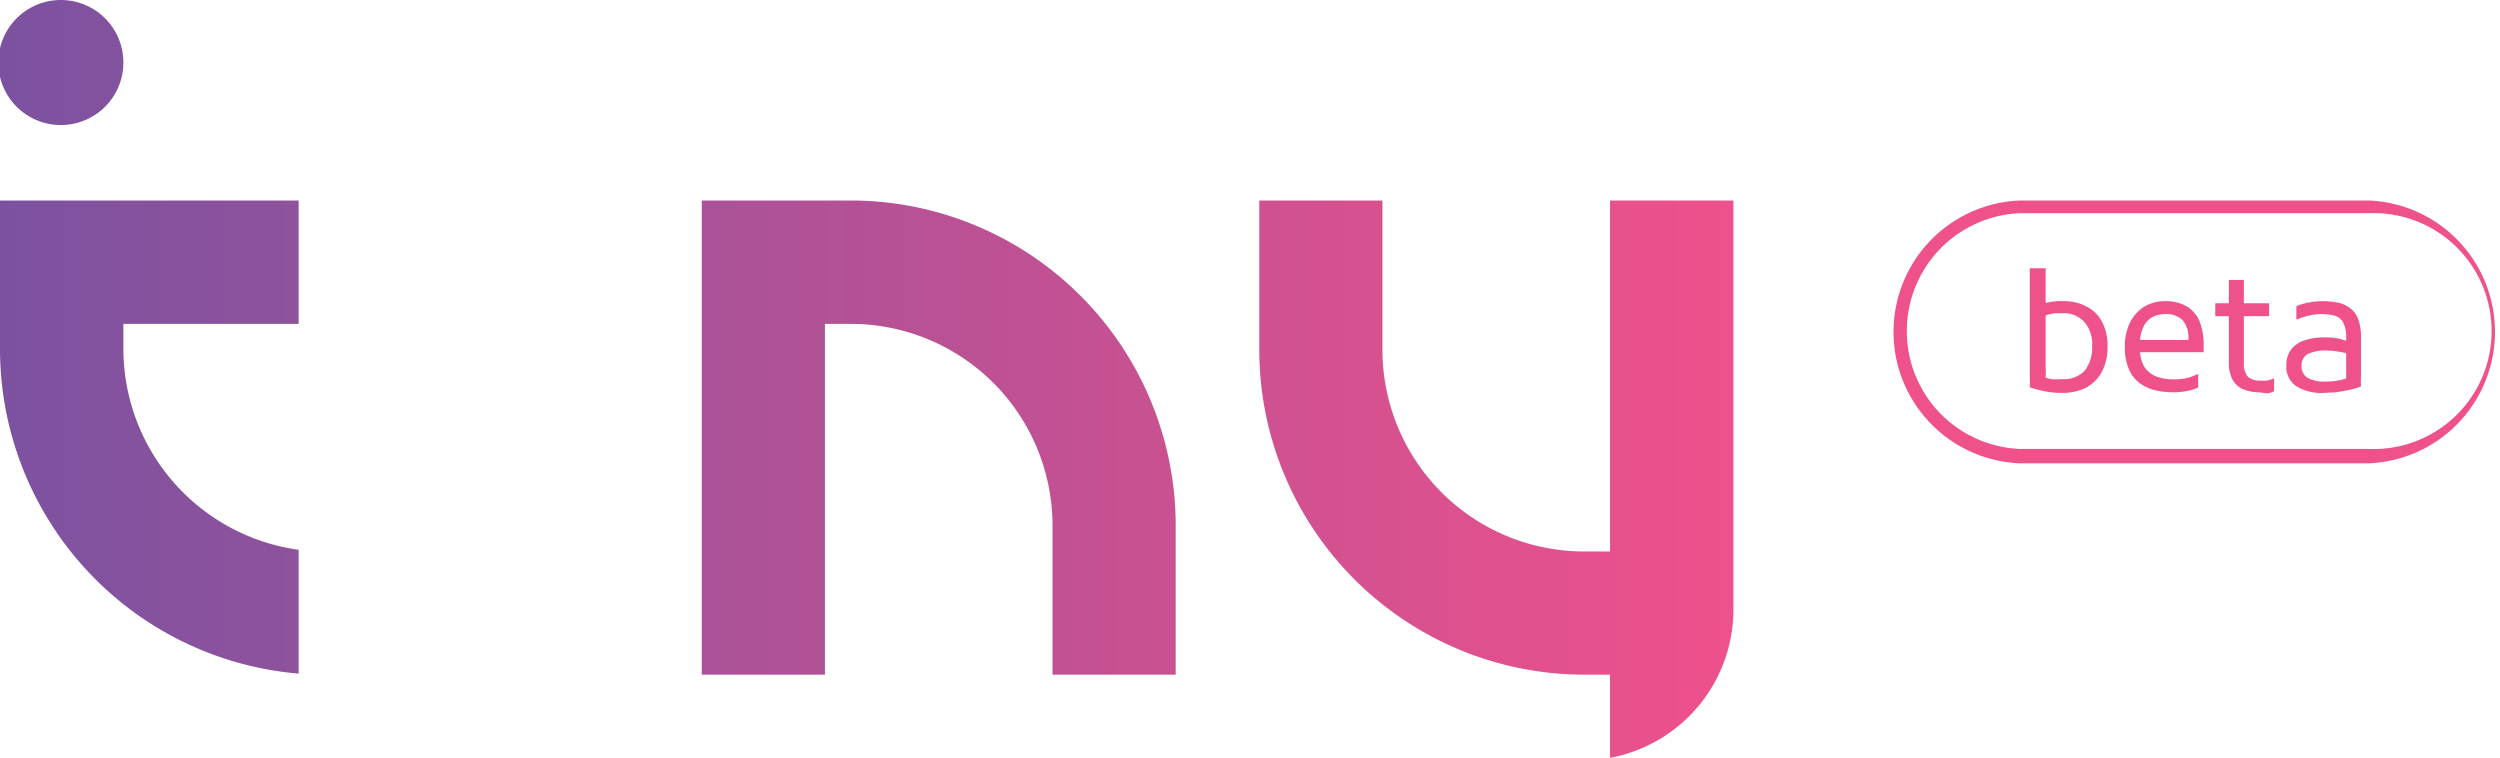 <svg xmlns="http://www.w3.org/2000/svg" xmlns:xlink="http://www.w3.org/1999/xlink" viewBox="0 0 119.95 36.36"><defs><style>.cls-1{fill:url(#linear-gradient);}.cls-2{fill:url(#linear-gradient-2);}.cls-3{fill:url(#linear-gradient-3);}.cls-4{fill:url(#linear-gradient-5);}.cls-5{fill:#ef518b;}</style><linearGradient id="linear-gradient" x1="-2.72" y1="20.97" x2="83.67" y2="20.97" gradientUnits="userSpaceOnUse"><stop offset="0" stop-color="#7852a1"/><stop offset="1" stop-color="#ef518b"/></linearGradient><linearGradient id="linear-gradient-2" x1="-2.72" y1="21" x2="83.67" y2="21" xlink:href="#linear-gradient"/><linearGradient id="linear-gradient-3" x1="-2.72" y1="2.96" x2="83.67" y2="2.96" xlink:href="#linear-gradient"/><linearGradient id="linear-gradient-5" x1="-2.72" y1="22.99" x2="83.67" y2="22.99" xlink:href="#linear-gradient"/></defs><title>Asset 18</title><g id="Layer_2" data-name="Layer 2"><g id="Layer_1-2" data-name="Layer 1"><path class="cls-1" d="M0,16.79A15.64,15.64,0,0,0,14.33,32.32V26.38a9.75,9.75,0,0,1-8.41-9.59V15.54h8.41V9.62H0Z"/><path class="cls-2" d="M40.83,9.62H33.67V32.37h5.91V15.54h1.25a9.68,9.68,0,0,1,9.67,9.67v7.16h5.91V25.21A15.6,15.6,0,0,0,40.83,9.62Z"/><path class="cls-3" d="M5.92,3a3,3,0,1,0-3,3A3,3,0,0,0,5.92,3Z"/><rect class="cls-2" x="21.04" y="9.62" width="5.92" height="22.75"/><path class="cls-4" d="M77.25,33.62v2.74a7.24,7.24,0,0,0,5.92-7.06V9.62H77.25V26.46H76a9.68,9.68,0,0,1-9.67-9.67V9.62H60.42v7.17A15.6,15.6,0,0,0,76,32.37h1.25v1.25Z"/><path class="cls-5" d="M113.65,22.23H96.91a6.31,6.31,0,0,1,0-12.61h16.74a6.31,6.31,0,0,1,0,12.61Zm-16.74-12a5.66,5.66,0,0,0,0,11.31h16.74a5.66,5.66,0,1,0,0-11.31Z"/><path class="cls-5" d="M98.9,18.85a3.62,3.62,0,0,1-.8-.08,4.8,4.8,0,0,1-.71-.19v-.07a2.77,2.77,0,0,0,0-.38c0-.16,0-.32,0-.48V13.92c0-.11,0-.23,0-.36s0-.25,0-.36,0-.2,0-.26v-.07h.76v4.74a2.36,2.36,0,0,1,0,.4,2,2,0,0,1,0,.29L98,18.08a3.16,3.16,0,0,0,.42.11,2.78,2.78,0,0,0,.51,0,1.37,1.37,0,0,0,1.1-.41,1.81,1.81,0,0,0,.35-1.2,1.6,1.6,0,0,0-.37-1.13,1.34,1.34,0,0,0-1.08-.42l-.35,0-.3.06-.35.11v-.59A2.7,2.7,0,0,1,99,14.45a2.29,2.29,0,0,1,1.14.27,1.71,1.71,0,0,1,.73.75,2.44,2.44,0,0,1,.25,1.15,2.59,2.59,0,0,1-.26,1.2,1.92,1.92,0,0,1-.75.77A2.52,2.52,0,0,1,98.9,18.85Z"/><path class="cls-5" d="M104.24,18.82a3.56,3.56,0,0,1-1-.14,2,2,0,0,1-.72-.42,1.65,1.65,0,0,1-.43-.69,2.67,2.67,0,0,1-.14-.93,2.6,2.6,0,0,1,.24-1.15,1.89,1.89,0,0,1,.68-.77,1.93,1.93,0,0,1,1-.27,2,2,0,0,1,1.1.28,1.56,1.56,0,0,1,.6.78,3.31,3.31,0,0,1,.16,1.18v.21h-3.31v-.59H105v-.06a1.27,1.27,0,0,0-.27-.88,1.1,1.1,0,0,0-.84-.3,1.4,1.4,0,0,0-.61.14,1,1,0,0,0-.44.48,1.9,1.9,0,0,0-.17.9v.05a1.9,1.9,0,0,0,.2.94,1.24,1.24,0,0,0,.58.48,2.25,2.25,0,0,0,.84.14,2.68,2.68,0,0,0,.68-.07,2.91,2.91,0,0,0,.44-.17h.06v.63a2,2,0,0,1-.49.16A3,3,0,0,1,104.24,18.82Z"/><path class="cls-5" d="M106.29,15.17v-.62h2.58v.62Zm2.14,3.65a2,2,0,0,1-.87-.17,1.11,1.11,0,0,1-.47-.49,1.67,1.67,0,0,1-.15-.73v-4h.72v4a.91.91,0,0,0,.19.64.83.83,0,0,0,.61.19,1.66,1.66,0,0,0,.32,0,1.07,1.07,0,0,0,.27-.09h.06v.6a1.21,1.21,0,0,1-.29.1A1.61,1.61,0,0,1,108.43,18.82Z"/><path class="cls-5" d="M111.52,18.85a2.29,2.29,0,0,1-1.36-.33,1.13,1.13,0,0,1-.46-1,1.23,1.23,0,0,1,.22-.74,1.27,1.27,0,0,1,.63-.44,2.78,2.78,0,0,1,1-.15,3,3,0,0,1,.72.07l.5.15V17a3.7,3.7,0,0,0-.52-.12,3.09,3.09,0,0,0-.58-.06,2,2,0,0,0-.93.16.59.59,0,0,0-.31.58.62.62,0,0,0,.29.57,1.67,1.67,0,0,0,.86.18,3.81,3.81,0,0,0,.59-.05,4.26,4.26,0,0,0,.54-.14l-.14.21,0-.14s0-.11,0-.16,0-.12,0-.18V16.22a1.56,1.56,0,0,0-.14-.74.69.69,0,0,0-.4-.33,2.51,2.51,0,0,0-.67-.08,2.7,2.7,0,0,0-.62.08,2.62,2.62,0,0,0-.5.17h-.06v-.63a2.81,2.81,0,0,1,.62-.18,3.83,3.83,0,0,1,.65-.06,4,4,0,0,1,.72.07,1.46,1.46,0,0,1,.58.26,1.11,1.11,0,0,1,.39.52,2.44,2.44,0,0,1,.14.89v1.42c0,.17,0,.33,0,.49a2.77,2.77,0,0,0,0,.38l0,.06a3.71,3.71,0,0,1-.56.17l-.62.11Z"/></g></g></svg>